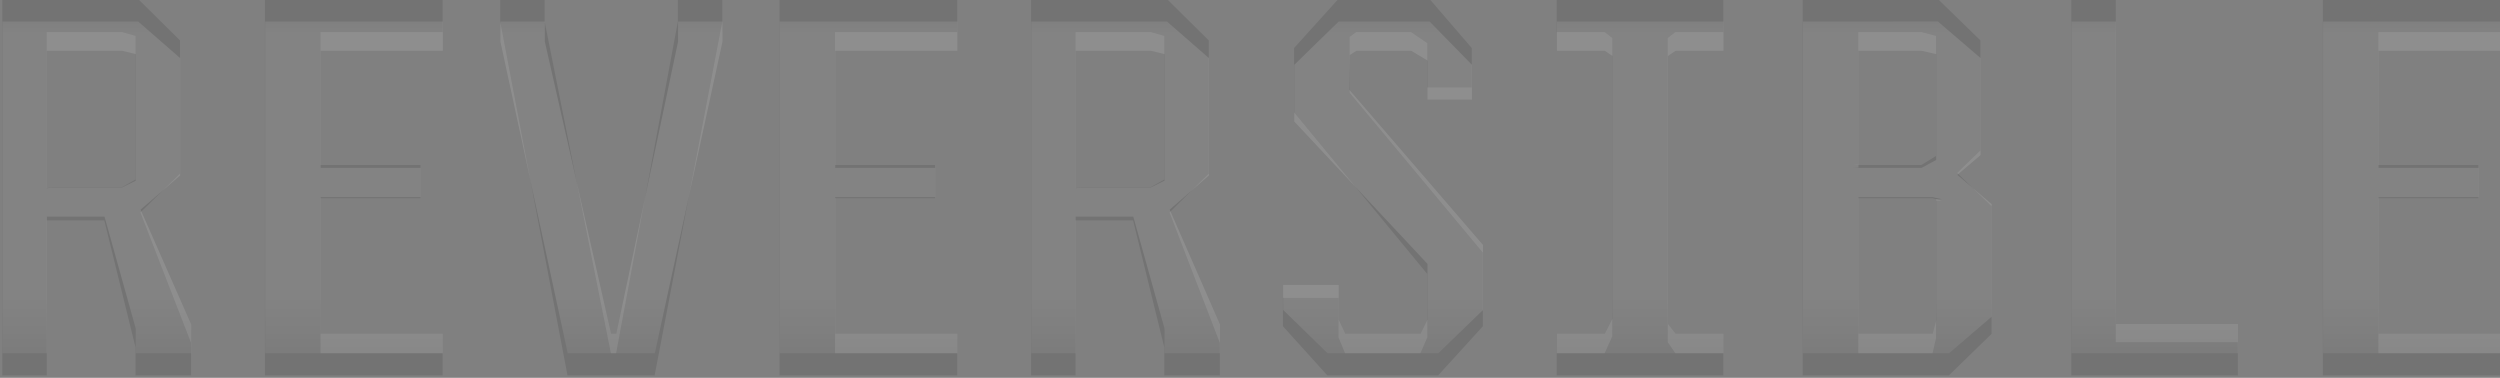 <?xml version="1.0" encoding="UTF-8" standalone="no"?>
<!-- Created with Inkscape (http://www.inkscape.org/) -->

<svg
   xmlns:dc="http://purl.org/dc/elements/1.1/"
   xmlns:cc="http://creativecommons.org/ns#"
   xmlns:rdf="http://www.w3.org/1999/02/22-rdf-syntax-ns#"
   xmlns:svg="http://www.w3.org/2000/svg"
   xmlns="http://www.w3.org/2000/svg"
   xmlns:xlink="http://www.w3.org/1999/xlink"
   xmlns:sodipodi="http://sodipodi.sourceforge.net/DTD/sodipodi-0.dtd"
   xmlns:inkscape="http://www.inkscape.org/namespaces/inkscape"
   width="225"
   height="34"
   id="svg2"
   version="1.1"
   inkscape:version="0.48.4 r9939"
   sodipodi:docname="ui-logo.svg">
  <rect width="100%" height="100%" fill="#808080" stroke="none"/>
  <sodipodi:namedview
     id="base"
     pagecolor="#ffffff"
     bordercolor="#666666"
     borderopacity="1.0"
     inkscape:pageopacity="0.0"
     inkscape:pageshadow="2"
     inkscape:zoom="7.919596"
     inkscape:cx="95.052001"
     inkscape:cy="16.723651"
     inkscape:document-units="px"
     inkscape:current-layer="g3246"
     showgrid="true"
     inkscape:snap-bbox="true"
     inkscape:window-width="1440"
     inkscape:window-height="873"
     inkscape:window-x="0"
     inkscape:window-y="0"
     inkscape:window-maximized="1"
     fit-margin-top="0"
     fit-margin-left="0"
     fit-margin-right="0"
     fit-margin-bottom="0"
     inkscape:snap-page="true"
     inkscape:snap-bbox-midpoints="true"
     inkscape:snap-bbox-edge-midpoints="true"
     inkscape:bbox-nodes="true"
     inkscape:object-nodes="true"
     inkscape:snap-midpoints="true"
     inkscape:snap-smooth-nodes="true"
     inkscape:object-paths="true"
     inkscape:snap-center="true"
     inkscape:snap-object-midpoints="true"
     inkscape:snap-intersection-paths="true">
    <inkscape:grid
       type="xygrid"
       id="grid2985"
       empspacing="5"
       visible="true"
       enabled="true"
       snapvisiblegridlinesonly="true"
       originx="2049.018px"
       originy="-134px" />
  </sodipodi:namedview>
  <defs
     id="defs4">
    <linearGradient
       id="linearGradient3969">
      <stop
         style="stop-color:#ffffff;stop-opacity:0;"
         offset="0"
         id="stop3971" />
      <stop
         id="stop3981"
         offset="0.129"
         style="stop-color:#ffffff;stop-opacity:1;" />
      <stop
         style="stop-color:#ffffff;stop-opacity:1;"
         offset="0.726"
         id="stop3983" />
      <stop
         style="stop-color:#ffffff;stop-opacity:0;"
         offset="1"
         id="stop3973" />
    </linearGradient>
    <filter
       color-interpolation-filters="sRGB"
       inkscape:menu-tooltip="Blur the contents of objects, preserving the outline"
       inkscape:menu="Blurs"
       inkscape:label="Blur content"
       id="filter3127">
      <feColorMatrix
         result="result7"
         values="1 0 0 0 0 0 1 0 0 0 0 0 1 0 0 0 0 0 1 0 "
         id="feColorMatrix3129" />
      <feGaussianBlur
         stdDeviation="5"
         result="result6"
         id="feGaussianBlur3131" />
      <feComposite
         result="result91"
         in="result6"
         operator="atop"
         in2="result7"
         id="feComposite3133" />
      <feComposite
         operator="in"
         in2="result91"
         id="feComposite3135" />
    </filter>
    <linearGradient
       inkscape:collect="always"
       xlink:href="#linearGradient3969"
       id="linearGradient3975"
       x1="134"
       y1="-4.831"
       x2="134"
       y2="41.102"
       gradientUnits="userSpaceOnUse"
       gradientTransform="matrix(7.294,0,0,6.184,-2115.275,227.448)" />
  </defs>
  <g
     inkscape:label="Calque 1"
     inkscape:groupmode="layer"
     id="layer1"
     transform="translate(2049.018,-884.362)">
    <g
       id="g3246"
       style="font-size:303.883px;font-style:normal;font-variant:normal;font-weight:normal;font-stretch:normal;text-align:start;line-height:125%;writing-mode:lr-tb;text-anchor:start;fill:#ffffff;fill-opacity:1;fill-rule:nonzero;stroke:#80b3ff;stroke-width:45.793;stroke-linecap:round;stroke-linejoin:bevel;stroke-miterlimit:4;stroke-opacity:1;stroke-dashoffset:0;font-family:Anka Coder;-inkscape-font-specification:Anka Coder;opacity:1"
       transform="matrix(0.137,0,0,0.142,-1759,854)">
      <path
         id="path3977"
         d="m -2115.405,213.111 0,238.645 29.176,0 0,-98.266 37.838,0 20.515,80.499 0,17.767 36.47,0 0,-20.618 -33.279,-82.692 25.985,-24.566 0,-84.447 -27.581,-26.321 -89.124,0 z m 172.55,0 0,238.645 116.705,0 0,-14.038 -80.235,0 0,-98.266 65.647,0 0,-21.057 -65.647,0 0,-84.228 80.235,0 0,-21.057 -116.705,0 z m 154.543,0 0,14.477 44.22,224.168 57.213,0 44.448,-224.168 0,-14.477 -29.176,0 0,14.477 -40.573,210.13 -3.419,0 -43.536,-210.13 0,-14.477 -29.176,0 z m 183.491,0 0,238.645 116.705,0 0,-14.038 -80.235,0 0,-98.266 65.647,0 0,-21.057 -65.647,0 0,-84.228 80.235,0 0,-21.057 -116.705,0 z m 165.256,0 0,238.645 29.176,0 0,-98.266 37.838,0 20.515,80.499 0,17.767 36.47,0 0,-20.618 -33.051,-82.692 25.757,-24.566 0,-84.447 -27.581,-26.321 -89.124,0 z m 201.954,0 -29.176,31.147 0,40.798 87.529,102.433 0,40.14 -4.559,10.09 -49.463,0 -4.331,-10.09 0,-25.005 -36.47,0 0,17.986 29.176,31.147 72.713,0 29.404,-31.147 0,-46.72 -87.529,-101.336 0,-35.314 4.331,-3.071 36.014,0 10.713,7.019 0,28.076 29.176,0 0,-25.005 -27.809,-31.147 -59.72,0 z m 143.374,0 0,21.057 31.456,0 5.015,3.729 0,189.074 -5.015,10.748 -31.456,0 0,14.038 109.41,0 0,-14.038 -31.455,0 -5.015,-7.019 0,-192.802 5.015,-3.729 31.455,0 0,-21.057 -109.41,0 z m 161.608,0 0,238.645 95.962,0 28.037,-26.321 0,-80.938 -22.566,-21.057 15.272,-14.257 0,-69.751 -28.037,-26.321 -88.668,0 z m 176.425,0 0,238.645 109.411,0 0,-21.057 -80.235,0 0,-217.588 -29.176,0 z m 165.256,0 0,238.645 116.705,0 0,-14.038 -80.235,0 0,-98.266 65.646,0 0,-21.057 -65.646,0 0,-84.228 80.235,0 0,-21.057 -116.705,0 z m -1495.28,21.057 49.463,0 8.89,2.413 0,91.027 -8.89,4.826 -46.272,0 -3.191,0.658 0,-98.924 z m 675.84,0 49.463,0 8.89,2.413 0,91.027 -8.89,4.826 -46.272,0 -3.191,0.658 0,-98.924 z m 514.23,0 41.485,0 9.573,2.413 0,76.112 -9.573,5.703 -45.132,0 3.647,-0.219 0,-84.008 z m 0,105.285 48.779,0 6.154,1.535 -3.875,0 0,87.298 -2.279,9.432 -48.779,0 0,-98.266 z"
         style="opacity:0.102;fill:#000000;fill-opacity:1;stroke:none;font-family:Steps-Mono;-inkscape-font-specification:Steps-Mono"
         inkscape:connector-curvature="0" />
      <path
         style="opacity:0.112;fill:url(#linearGradient3975);fill-opacity:1;stroke:none;font-family:Steps-Mono;-inkscape-font-specification:Steps-Mono"
         d="m -2115.275,227.448 0,210.27 29.176,0 0,-86.582 37.838,0 20.515,70.928 0,15.654 36.47,0 0,-18.167 -33.279,-72.86 25.985,-21.645 0,-74.406 -27.581,-23.192 z m 172.55,0 0,210.27 116.705,0 0,-12.369 -80.235,0 0,-86.582 65.647,0 0,-18.553 -65.647,0 0,-74.213 80.235,0 0,-18.553 z m 154.543,0 0,12.755 44.22,197.515 57.213,0 44.448,-197.515 0,-12.755 -29.176,0 0,12.755 -40.573,185.146 -3.419,0 -43.536,-185.146 0,-12.755 z m 183.491,0 0,210.27 116.705,0 0,-12.369 -80.235,0 0,-86.582 65.647,0 0,-18.553 -65.647,0 0,-74.213 80.235,0 0,-18.553 z m 165.256,0 0,210.27 29.176,0 0,-86.582 37.838,0 20.515,70.928 0,15.654 36.47,0 0,-18.167 -33.051,-72.86 25.757,-21.645 0,-74.406 -27.581,-23.192 z m 201.954,0 -29.176,27.443 0,35.947 87.529,90.254 0,35.367 -4.559,8.89 -49.463,0 -4.331,-8.89 0,-22.032 -36.47,0 0,15.848 29.176,27.443 72.713,0 29.404,-27.443 0,-41.165 -87.838,-98.393 0.309,-22.01 4.331,-2.706 36.014,0 10.713,6.184 0,24.738 29.176,0 0,-22.032 -27.808,-27.443 z m 143.374,0 0,18.553 31.456,0 5.015,3.285 0,166.593 -5.015,9.47 -31.456,0 0,12.369 109.411,0 0,-12.369 -31.456,0 -5.015,-6.184 0,-169.878 5.015,-3.285 31.456,0 0,-18.553 z m 161.609,0 0,210.27 95.962,0 28.037,-23.192 0,-71.314 -22.566,-18.553 15.272,-12.562 0,-61.458 -28.037,-23.192 z m 176.425,0 0,210.27 109.411,0 0,-18.553 -80.235,0 0,-191.717 z m 165.256,0 0,210.27 116.705,0 0,-12.369 -80.235,0 0,-86.582 65.646,0 0,-18.553 -65.646,0 0,-74.213 80.235,0 0,-18.553 z m -1495.281,18.553 49.463,0 8.89,2.126 0,80.204 -8.89,4.252 -46.272,0 -3.191,0.58 z m 675.84,0 49.463,0 8.89,2.126 0,80.204 -8.89,4.252 -46.272,0 -3.191,0.58 z m 514.231,0 41.485,0 9.573,2.126 0,67.062 -9.573,5.025 -45.132,0 3.647,-0.193 z m 0,92.766 48.779,0 6.154,1.353 -3.875,0 0,76.919 -2.279,8.31 -48.779,0 z"
         id="path3248"
         inkscape:connector-curvature="0"
         sodipodi:nodetypes="ccccccccccccccccccccccccccccccccccccccccccccccccccccccccccccccccccccccccccccccccccccccccccccccccccccccccccccccccccccccccccccccccccccccccccccccccccccccccccccccccccccccccccc" />
    </g>
  </g>
</svg>
